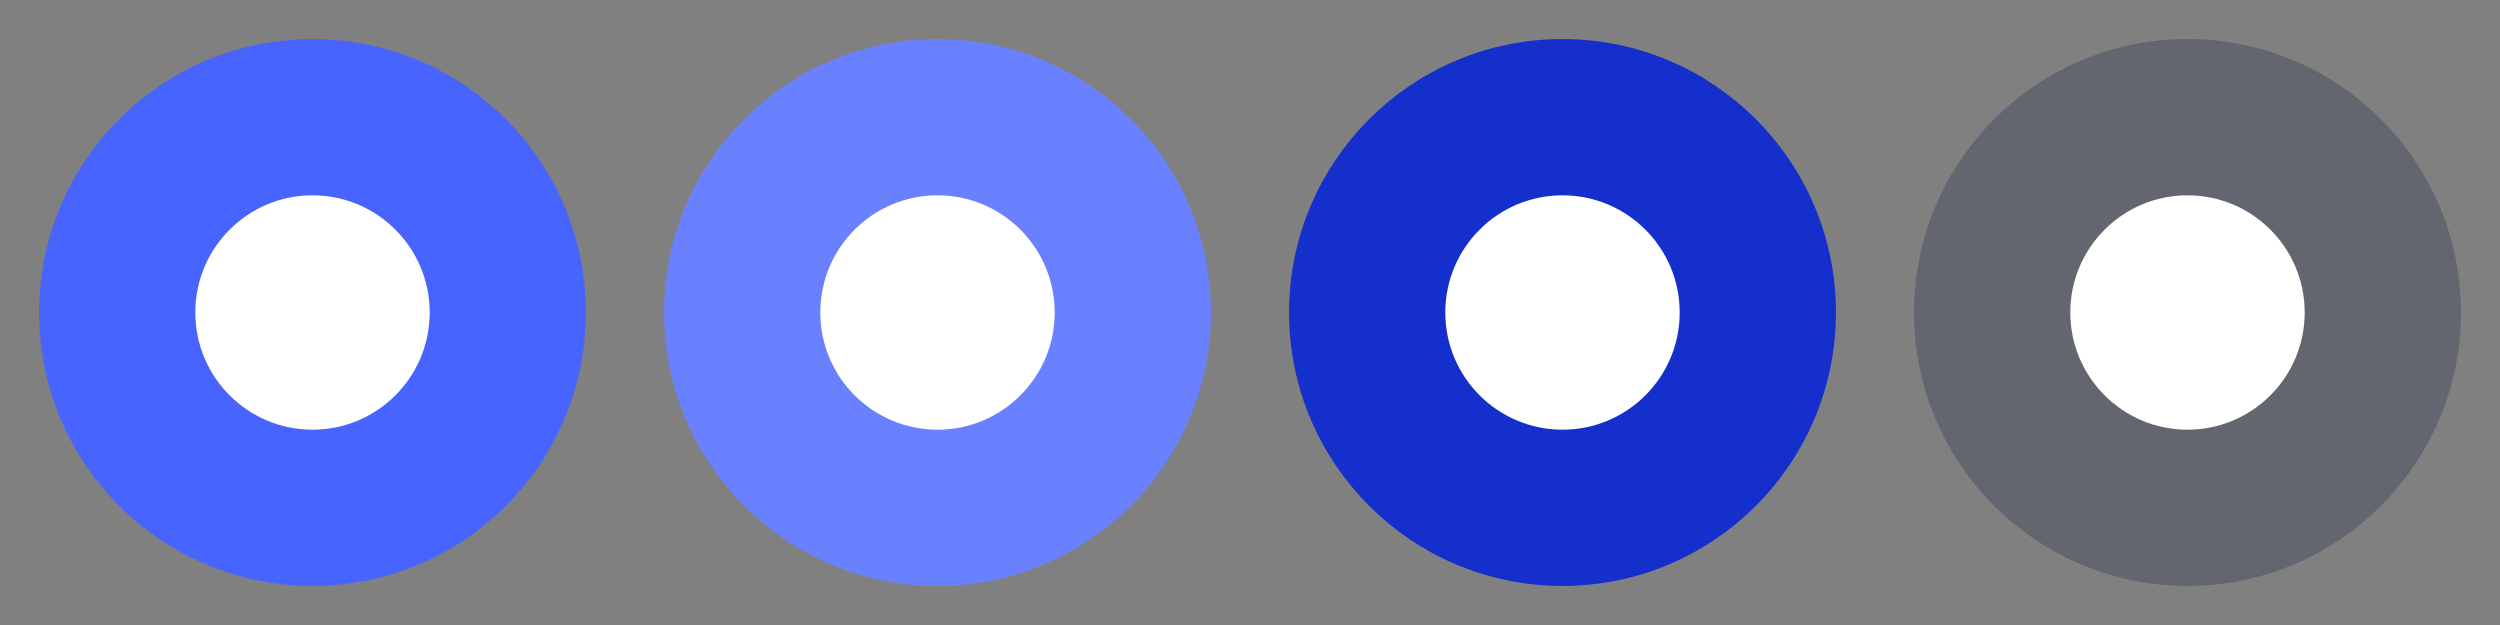 <svg width="64" height="16" viewBox="0 0 64 16" fill="none" xmlns="http://www.w3.org/2000/svg">
<rect x="0" y="0" width="64" height="16" fill="#808080" stroke="none"/>
<circle cx="8" cy="8" r="6.5" fill="#4864FF" stroke="#4864FF"/>
<circle cx="8" cy="8" r="3" fill="white"/>
<circle cx="24" cy="8" r="6.5" fill="#6A81FF" stroke="#6A81FF"/>
<circle cx="24" cy="8" r="3" fill="white"/>
<circle cx="40" cy="8" r="6.5" fill="#142FCC" stroke="#142FCC"/>
<circle cx="40" cy="8" r="3" fill="white"/>
<circle cx="56" cy="8" r="6" fill="#212648" fill-opacity="0.3"/>
<circle cx="56" cy="8" r="6.5" stroke="#212648" stroke-opacity="0.3"/>
<circle cx="56" cy="8" r="3" fill="white"/>
</svg>
